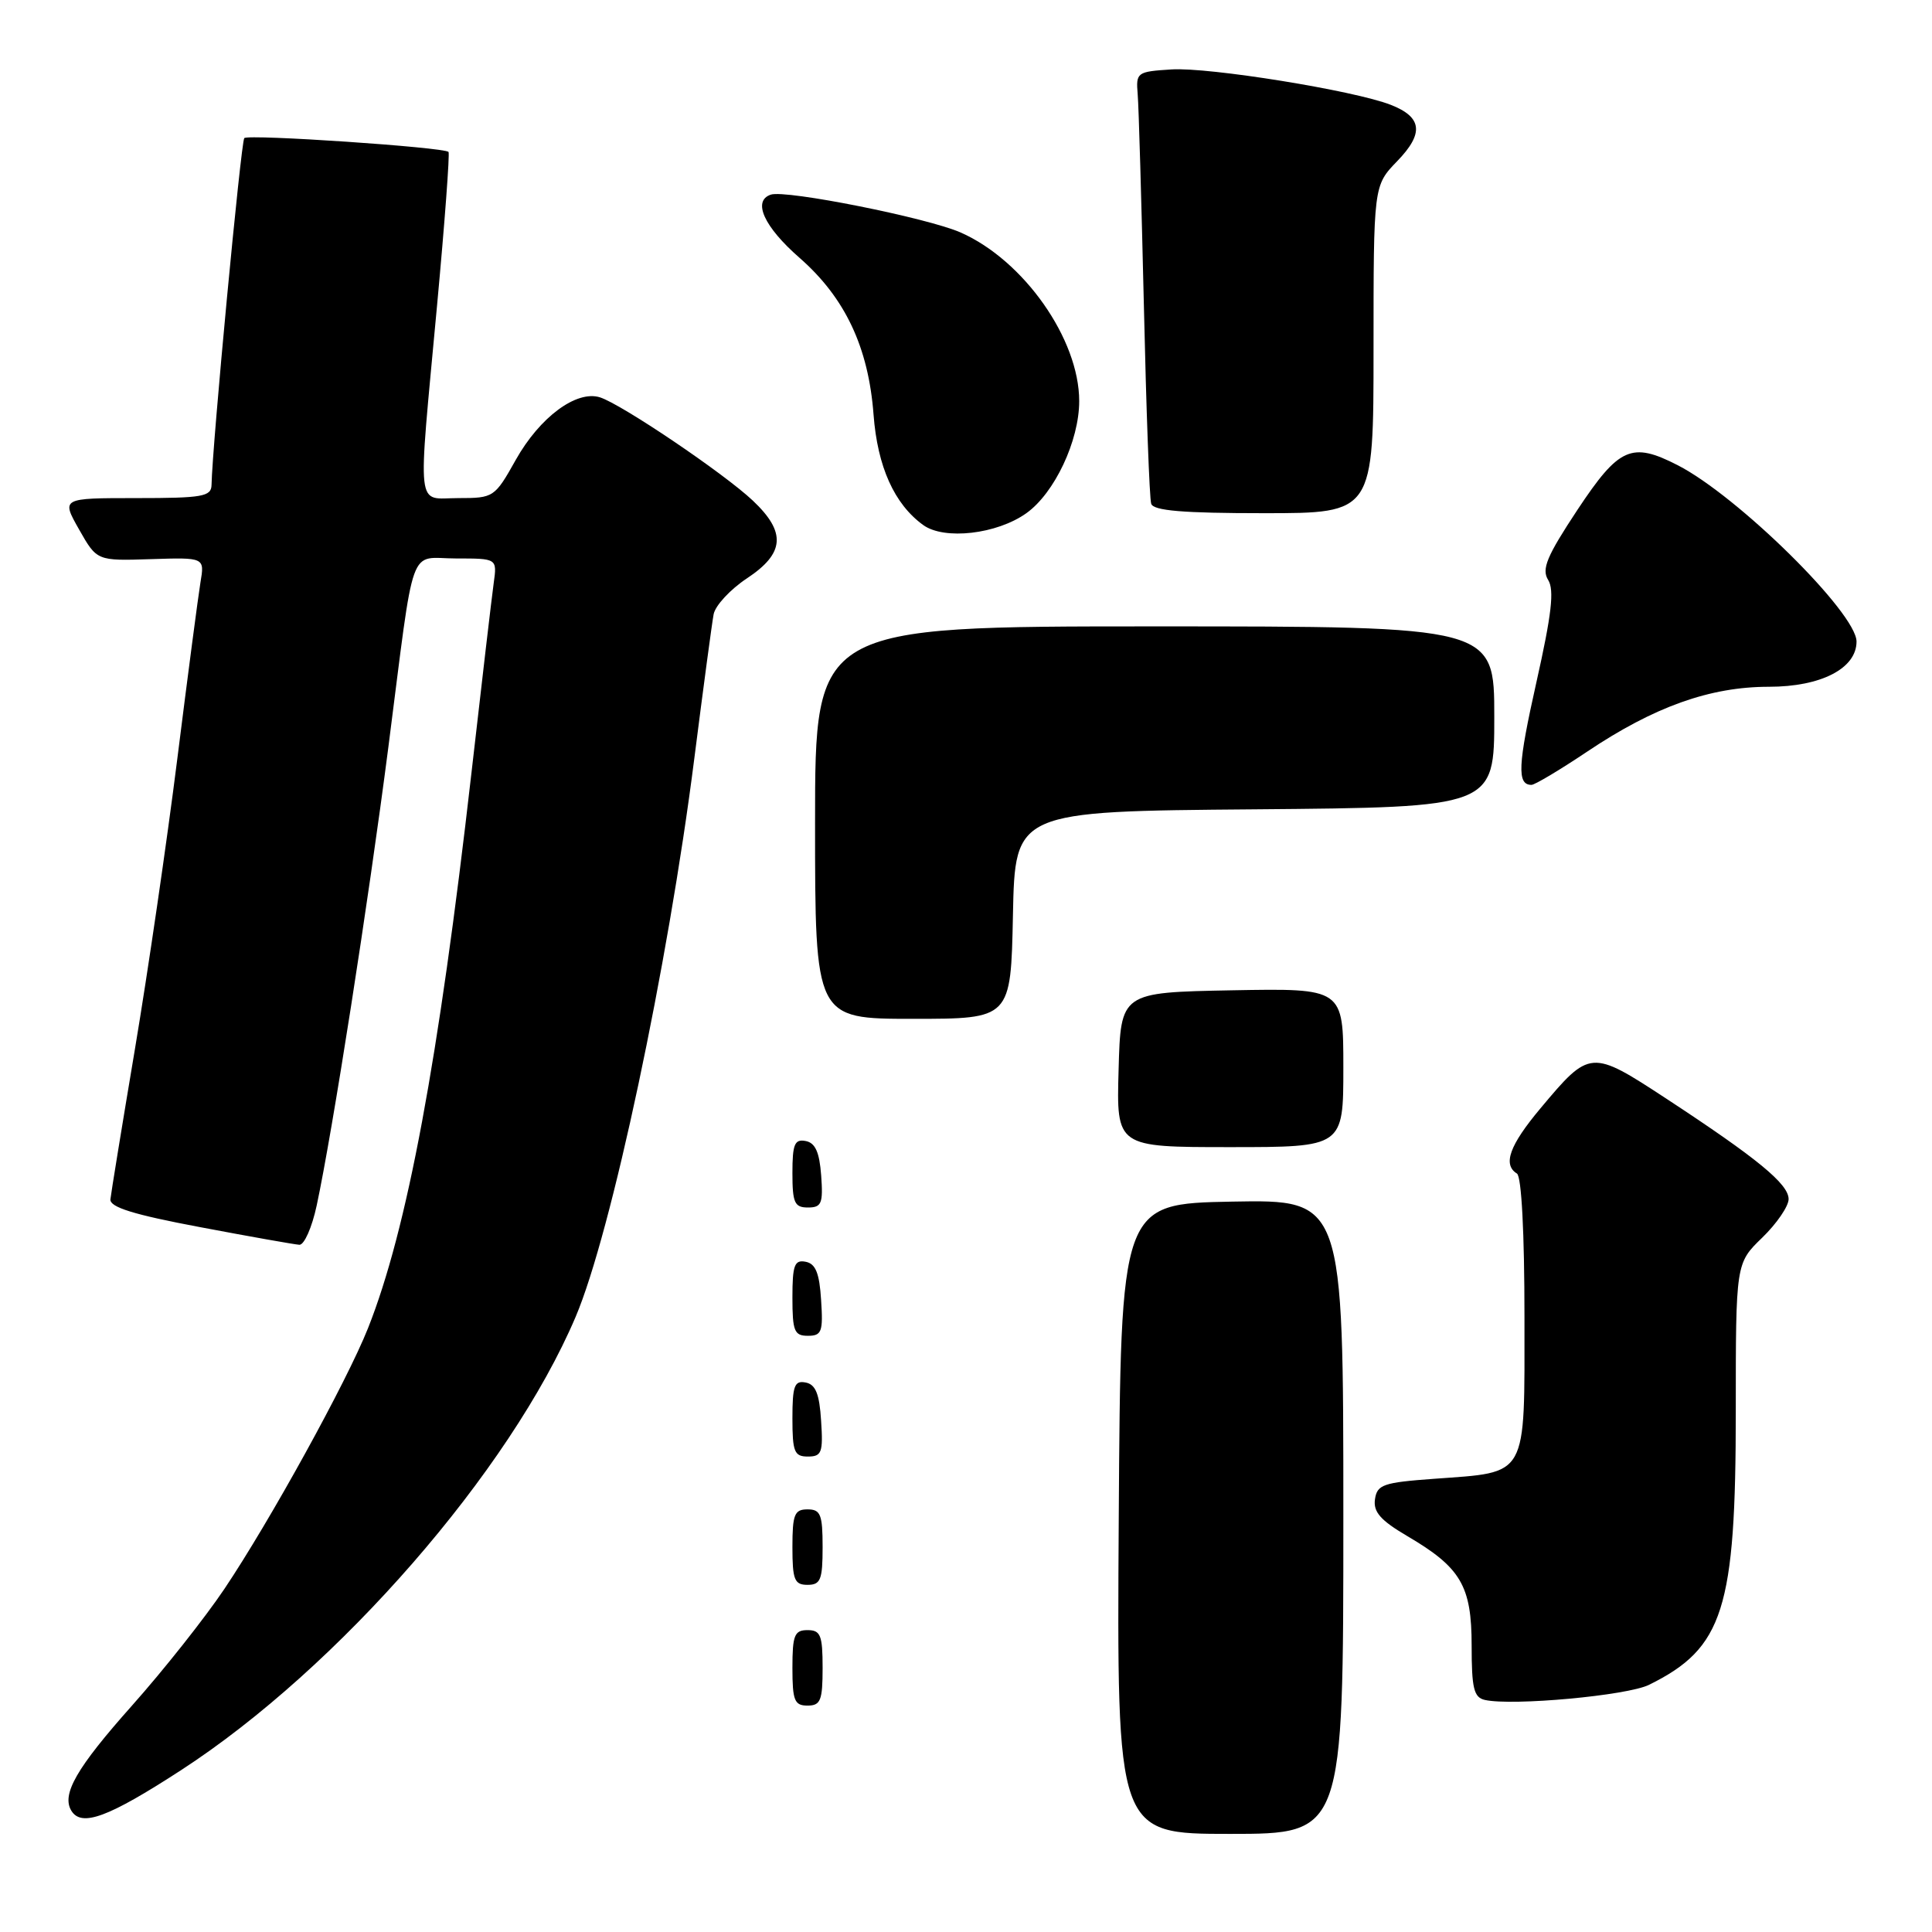 <?xml version="1.0" encoding="UTF-8" standalone="no"?>
<!DOCTYPE svg PUBLIC "-//W3C//DTD SVG 1.1//EN" "http://www.w3.org/Graphics/SVG/1.1/DTD/svg11.dtd" >
<svg xmlns="http://www.w3.org/2000/svg" xmlns:xlink="http://www.w3.org/1999/xlink" version="1.1" viewBox="0 0 256 256">
 <g >
 <path fill="currentColor"
d=" M 178.00 200.97 C 178.00 158.95 178.00 158.95 163.25 159.22 C 148.50 159.50 148.50 159.50 148.24 201.25 C 147.98 243.00 147.98 243.00 162.99 243.00 C 178.00 243.00 178.00 243.00 178.00 200.97 Z  M 23.97 234.57 C 44.86 221.01 67.58 194.92 76.27 174.50 C 80.99 163.41 88.50 128.08 92.00 100.50 C 93.19 91.15 94.34 82.55 94.56 81.39 C 94.78 80.24 96.77 78.09 98.98 76.63 C 103.99 73.31 104.20 70.53 99.75 66.33 C 95.90 62.70 82.36 53.56 79.50 52.65 C 76.38 51.67 71.52 55.28 68.35 60.92 C 65.55 65.91 65.42 66.00 60.75 66.00 C 55.06 66.00 55.33 68.43 57.91 40.50 C 58.93 29.50 59.61 20.34 59.43 20.13 C 58.87 19.51 32.91 17.75 32.37 18.30 C 31.93 18.74 28.12 59.12 28.03 64.25 C 28.00 65.80 26.85 66.00 18.06 66.00 C 8.12 66.00 8.12 66.00 10.48 70.16 C 12.84 74.32 12.84 74.32 19.98 74.09 C 27.12 73.86 27.12 73.86 26.56 77.18 C 26.26 79.01 24.88 89.50 23.50 100.50 C 22.12 111.50 19.59 128.82 17.88 139.00 C 16.17 149.18 14.71 158.14 14.63 158.92 C 14.54 159.96 17.68 160.94 26.50 162.60 C 33.10 163.85 39.03 164.90 39.67 164.94 C 40.31 164.97 41.34 162.64 41.96 159.75 C 44.05 150.00 48.80 119.62 51.46 99.00 C 55.03 71.22 54.03 74.00 60.46 74.00 C 65.87 74.00 65.87 74.00 65.42 77.25 C 65.17 79.04 63.84 90.40 62.46 102.50 C 58.12 140.51 53.94 162.97 48.76 176.00 C 45.96 183.05 35.77 201.55 29.74 210.53 C 27.17 214.36 21.66 221.32 17.49 226.00 C 10.14 234.26 8.12 237.76 9.46 239.94 C 10.81 242.12 14.34 240.82 23.97 234.57 Z  M 109.00 221.00 C 109.00 216.67 108.73 216.00 107.00 216.00 C 105.27 216.00 105.00 216.67 105.00 221.00 C 105.00 225.33 105.27 226.00 107.00 226.00 C 108.73 226.00 109.00 225.33 109.00 221.00 Z  M 218.50 223.25 C 228.37 218.38 230.00 213.24 230.00 187.01 C 230.00 167.39 230.00 167.39 233.50 164.00 C 235.43 162.13 237.00 159.83 237.00 158.89 C 237.00 156.89 232.89 153.51 220.80 145.58 C 210.80 139.03 210.67 139.04 204.12 146.86 C 200.02 151.75 199.09 154.32 201.00 155.50 C 201.61 155.88 202.00 163.33 202.00 174.52 C 202.00 196.06 202.58 195.02 190.00 195.95 C 183.27 196.44 182.47 196.72 182.19 198.67 C 181.95 200.34 182.94 201.46 186.44 203.52 C 193.57 207.70 195.00 210.12 195.00 218.06 C 195.00 223.71 195.29 224.92 196.75 225.25 C 200.40 226.07 215.63 224.67 218.50 223.25 Z  M 109.00 205.00 C 109.00 200.67 108.73 200.00 107.00 200.00 C 105.27 200.00 105.00 200.67 105.00 205.00 C 105.00 209.33 105.27 210.00 107.00 210.00 C 108.73 210.00 109.00 209.33 109.00 205.00 Z  M 108.80 188.26 C 108.58 184.69 108.07 183.44 106.75 183.19 C 105.27 182.90 105.00 183.64 105.00 187.93 C 105.00 192.38 105.25 193.00 107.05 193.00 C 108.88 193.00 109.08 192.47 108.80 188.26 Z  M 108.80 172.26 C 108.58 168.69 108.07 167.44 106.75 167.19 C 105.27 166.90 105.00 167.64 105.00 171.93 C 105.00 176.38 105.25 177.00 107.05 177.00 C 108.88 177.00 109.08 176.47 108.80 172.26 Z  M 108.81 155.76 C 108.58 152.66 108.03 151.43 106.75 151.19 C 105.29 150.91 105.00 151.61 105.00 155.43 C 105.00 159.38 105.28 160.00 107.06 160.00 C 108.86 160.00 109.08 159.47 108.81 155.76 Z  M 178.00 141.47 C 178.00 130.95 178.00 130.95 163.25 131.22 C 148.50 131.50 148.50 131.50 148.22 141.75 C 147.93 152.00 147.93 152.00 162.97 152.00 C 178.00 152.00 178.00 152.00 178.00 141.47 Z  M 134.22 121.25 C 134.50 107.50 134.50 107.50 166.25 107.24 C 198.00 106.97 198.00 106.97 198.00 94.99 C 198.00 83.00 198.00 83.00 153.00 83.00 C 108.00 83.00 108.00 83.00 108.00 109.00 C 108.00 135.00 108.00 135.00 120.97 135.00 C 133.94 135.00 133.94 135.00 134.22 121.25 Z  M 210.30 99.60 C 219.19 93.64 226.58 91.00 234.40 91.00 C 241.30 91.00 246.00 88.57 246.00 85.01 C 246.00 81.23 230.28 65.73 222.30 61.64 C 216.19 58.51 214.53 59.25 209.03 67.54 C 204.95 73.71 204.24 75.41 205.14 76.85 C 205.97 78.18 205.60 81.41 203.59 90.36 C 201.11 101.42 200.99 104.00 202.93 104.00 C 203.37 104.00 206.69 102.02 210.30 99.60 Z  M 136.00 68.00 C 139.73 65.34 143.00 58.41 143.00 53.15 C 143.00 44.94 135.67 34.51 127.30 30.81 C 122.91 28.87 104.14 25.12 102.14 25.79 C 99.67 26.61 101.23 30.05 105.95 34.17 C 111.98 39.45 115.08 46.02 115.75 54.94 C 116.27 61.84 118.50 66.80 122.33 69.57 C 125.12 71.59 132.09 70.79 136.00 68.00 Z  M 182.00 46.30 C 182.00 24.60 182.00 24.60 185.13 21.36 C 188.71 17.67 188.46 15.52 184.28 13.89 C 179.43 11.99 160.15 8.88 155.23 9.20 C 150.64 9.49 150.51 9.59 150.75 12.50 C 150.89 14.15 151.25 26.75 151.57 40.50 C 151.88 54.25 152.31 66.06 152.54 66.75 C 152.83 67.67 156.72 68.00 167.47 68.00 C 182.00 68.00 182.00 68.00 182.00 46.30 Z "/>
</g>
</svg>